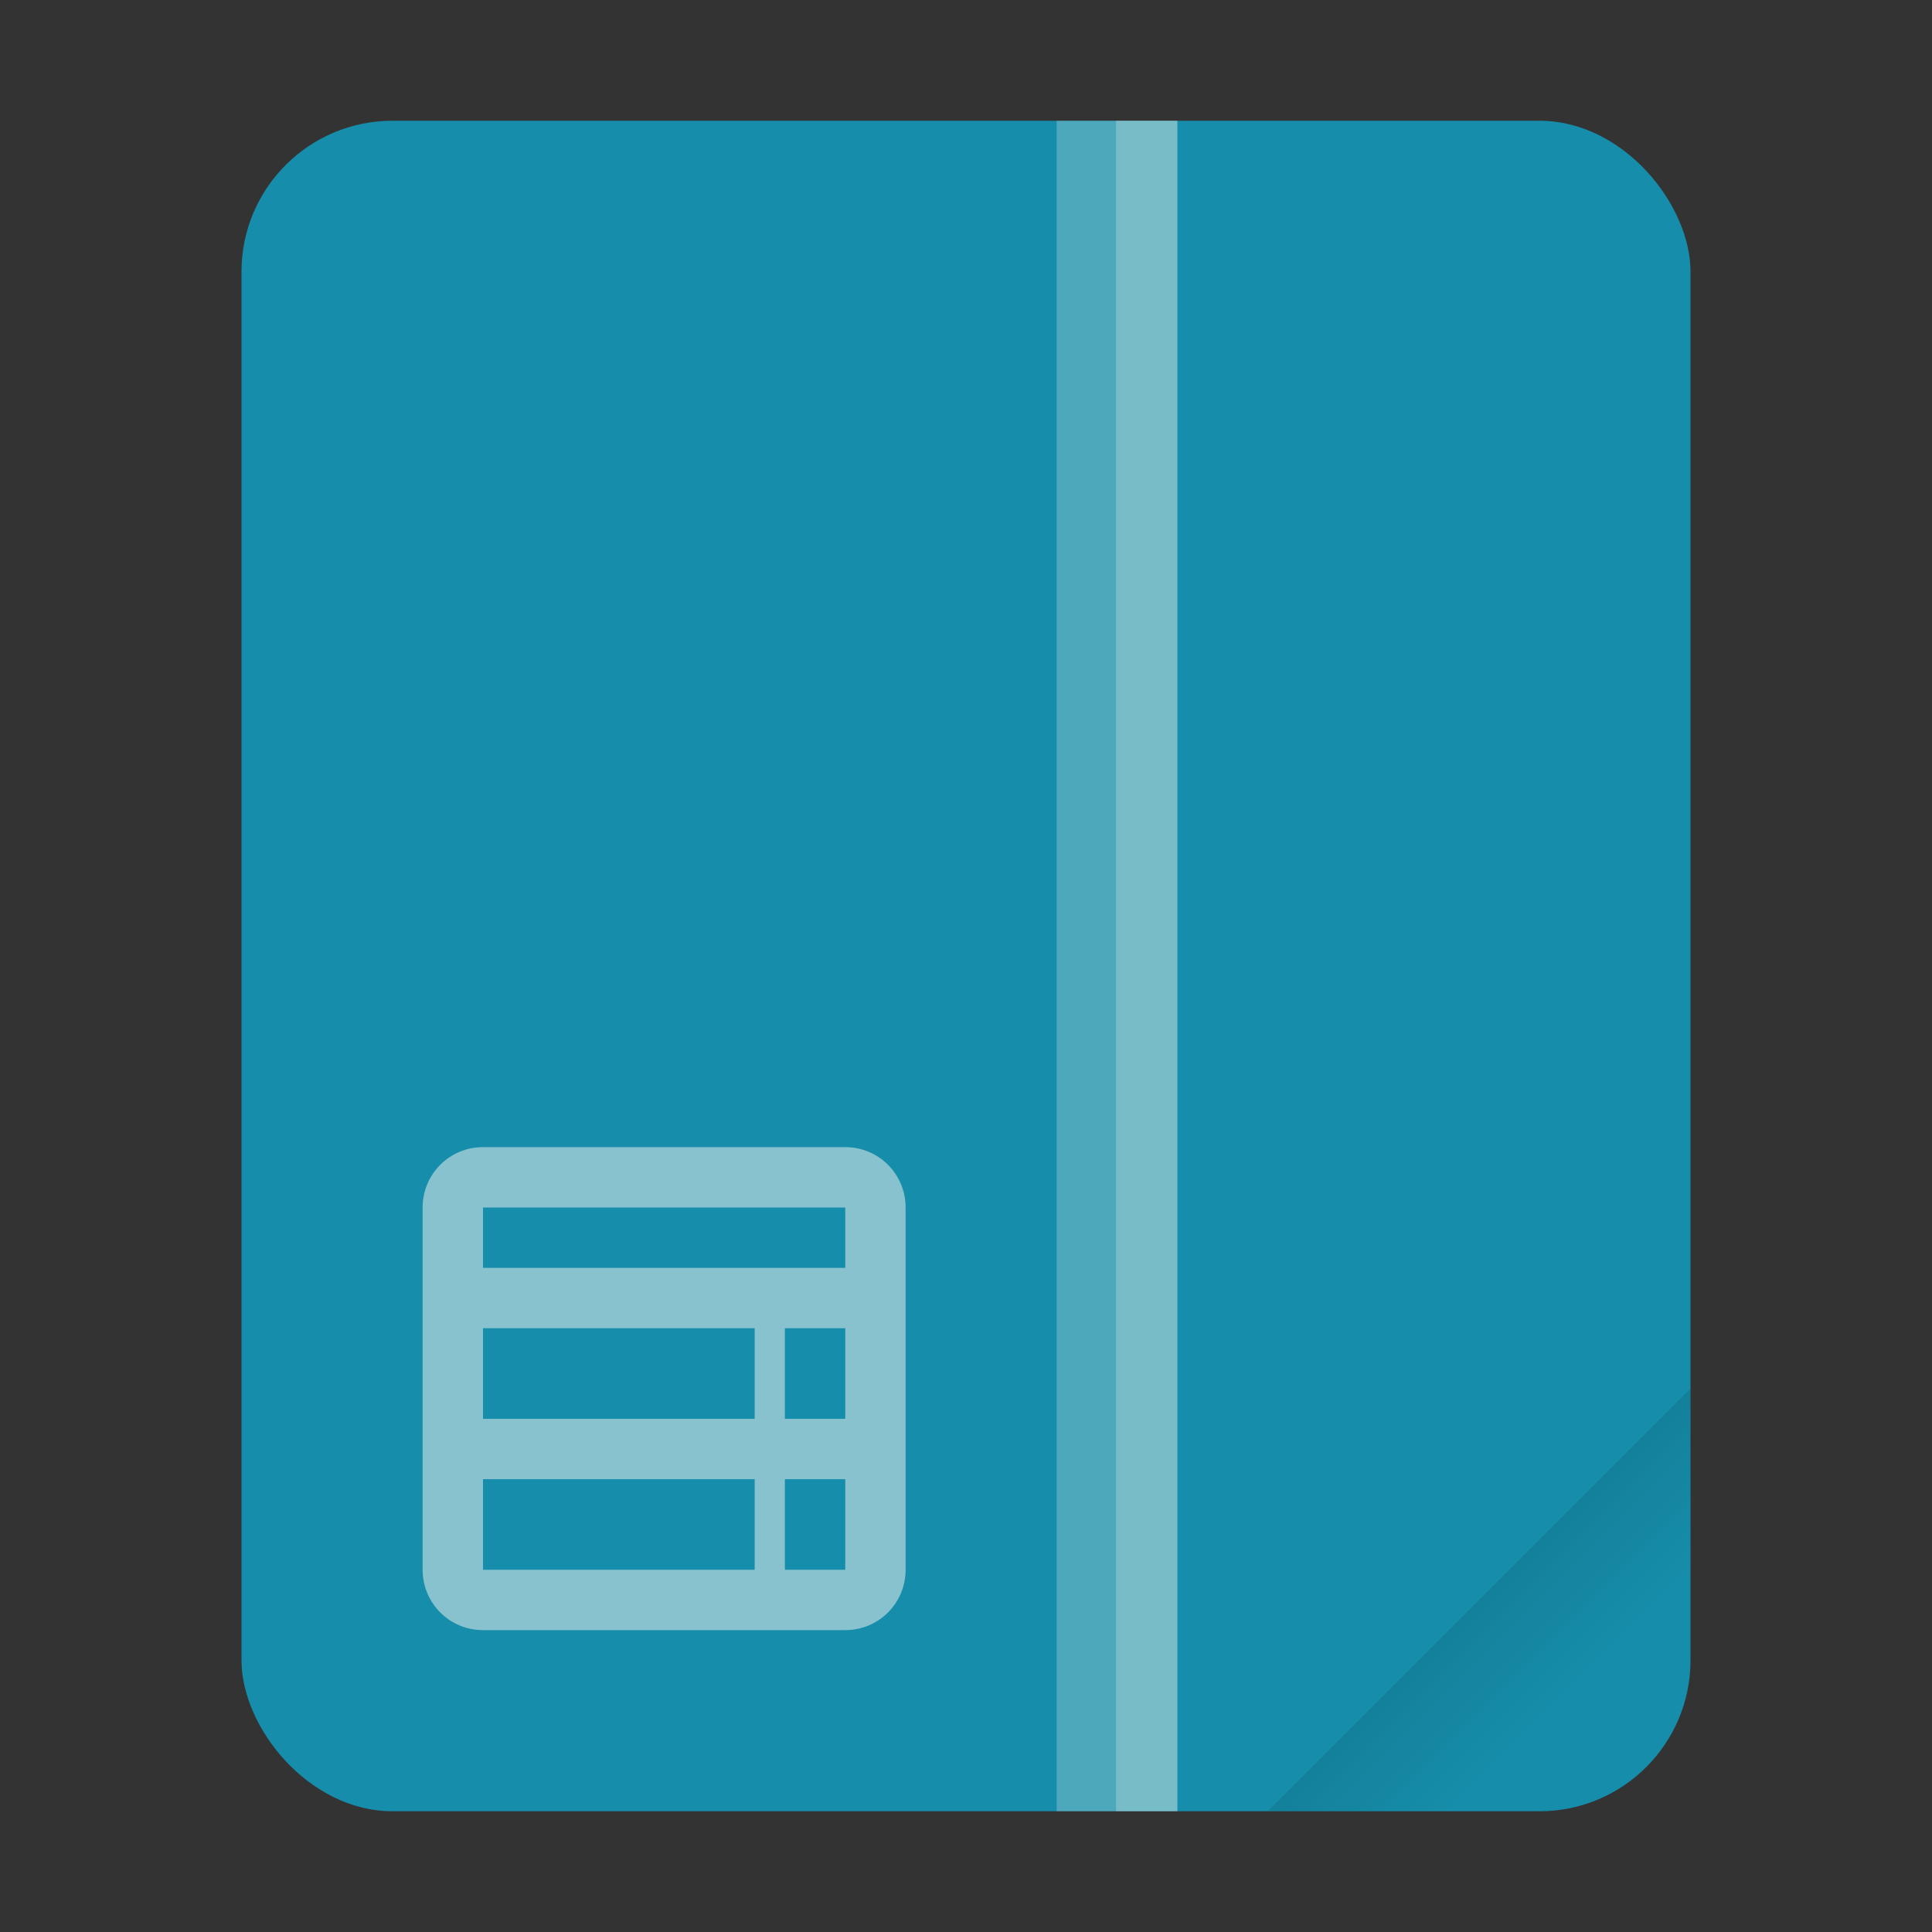 <svg width="64" height="64" version="1.1" xmlns="http://www.w3.org/2000/svg">
 <rect width="100%" height="100%" fill="#333333" stroke="none"/>
 <defs>
  <linearGradient id="a" x1="49.571" x2="51.714" y1="52.714" y2="54.857" gradientTransform="matrix(2.333,0,0,2.333,-68.667,-72.001)" gradientUnits="userSpaceOnUse">
   <stop offset="0"/>
   <stop stop-opacity="0" offset="1"/>
  </linearGradient>
 </defs>
 <g transform="scale(1)">
  <rect x="8" y="4" width="48" height="56" ry="5" fill="#168daa" style="paint-order:stroke fill markers"/>
  <path d="m56 46-14 14h9c2.77 0 5-2.23 5-5z" fill="url(#a)" fill-rule="evenodd" opacity=".15" stroke-width="8.819" style="paint-order:stroke fill markers"/>
 </g>
 <g fill="#f8f8f2">
  <rect x="35.003" y="4" width="4" height="55.999" color="#282a36" opacity=".25" stroke-width="3.78"/>
  <rect x="36.972" y="4" width="2.028" height="55.999" color="#282a36" opacity=".25" stroke-width="3.78"/>
  <path d="m16 38c-1.108 0-2 0.892-2 2v12c0 1.108 0.892 2 2 2h12c1.108 0 2-0.892 2-2v-12c0-1.108-0.892-2-2-2zm0 2h12v2h-12zm0 4h9v3h-9zm10 0h2v3h-2zm-10 5h9v3h-9zm10 0h2v3h-2z" opacity=".5" style="paint-order:fill markers stroke"/>
 </g>
</svg>
